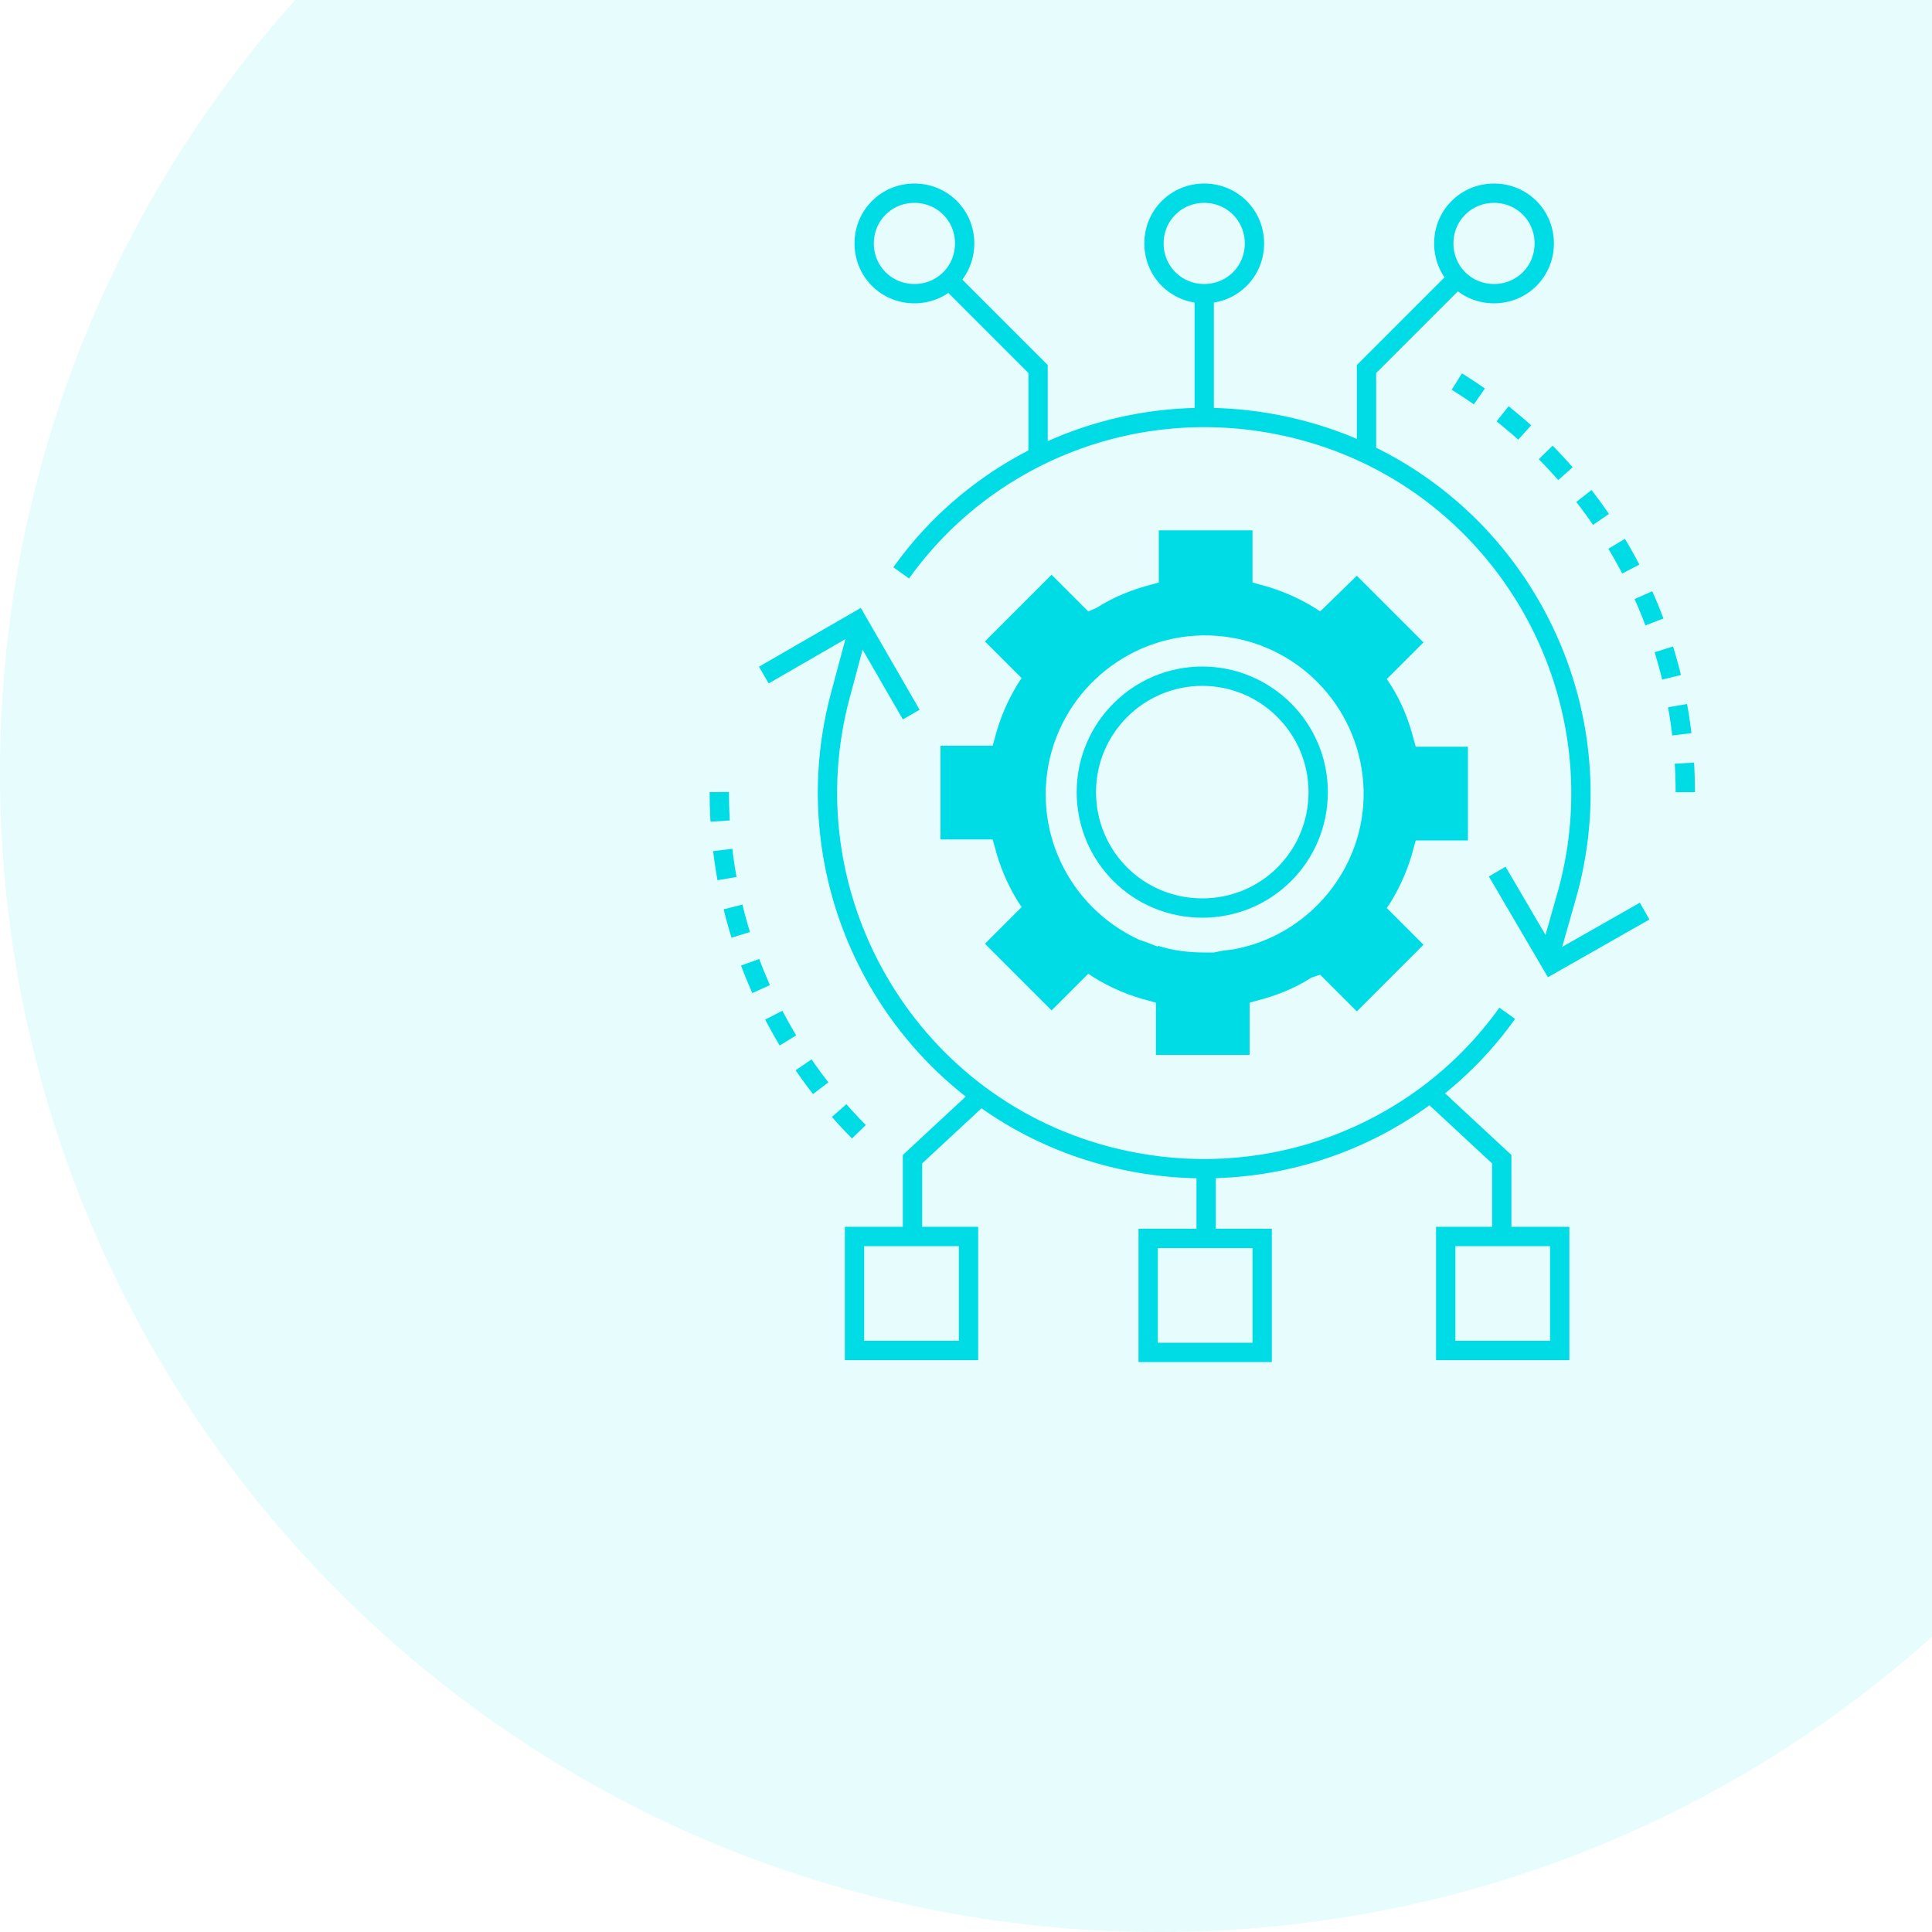 <svg width="200" height="200" viewBox="0 0 200 200" fill="none" xmlns="http://www.w3.org/2000/svg">
<path fill-rule="evenodd" clip-rule="evenodd" d="M30.556 0H200V169.444C178.77 188.446 150.734 200 120 200C53.726 200 0 146.274 0 80C0 49.266 11.554 21.23 30.556 0Z" fill="#00DCE6" fill-opacity="0.1"/>
<path d="M99.86 25.2C99.86 28.1 97.56 30.4 94.66 30.4C91.76 30.4 89.46 28.1 89.46 25.2C89.46 22.3 91.76 20 94.66 20C97.56 20 99.86 22.3 99.86 25.2Z" stroke="#00DCE6" stroke-width="2"/>
<path d="M129.86 25.2C129.86 28.1 127.56 30.4 124.66 30.4C121.76 30.4 119.46 28.1 119.46 25.2C119.46 22.3 121.76 20 124.66 20C127.56 20 129.86 22.3 129.86 25.2Z" stroke="#00DCE6" stroke-width="2"/>
<path d="M159.86 25.2C159.86 28.1 157.56 30.4 154.66 30.4C151.76 30.4 149.46 28.1 149.46 25.2C149.46 22.3 151.76 20 154.66 20C157.56 20 159.86 22.3 159.86 25.2Z" stroke="#00DCE6" stroke-width="2"/>
<path d="M130.659 128.2H118.859V140H130.659V128.2Z" stroke="#00DCE6" stroke-width="2"/>
<path d="M154.99 90.227L160.602 99.806L170.251 94.316" stroke="#00DCE6" stroke-width="2"/>
<path d="M156.028 104.896C146.911 117.671 130.529 123.945 114.398 119.623C93.727 114.084 81.449 92.677 86.988 72.006L88.826 65.148" stroke="#00DCE6" stroke-width="2"/>
<path d="M93.291 59.305C102.408 46.529 118.79 40.255 134.921 44.578C155.592 50.117 167.87 71.524 162.331 92.195L160.448 98.834" stroke="#00DCE6" stroke-width="2"/>
<path d="M94.33 73.973L88.744 64.297L79.069 69.883" stroke="#00DCE6" stroke-width="2"/>
<path d="M136.459 82C136.459 88.638 131.135 94 124.459 94C117.783 94 112.459 88.638 112.459 82C112.459 75.362 117.867 70 124.459 70C131.051 70 136.459 75.362 136.459 82Z" stroke="#00DCE6" stroke-width="2"/>
<path d="M136.659 100.9L140.459 104.7L147.359 97.8L143.559 94L143.959 93.4C145.059 91.6 145.859 89.7 146.359 87.7L146.559 87H151.959V77.3H146.559L146.359 76.6C145.859 74.6 145.059 72.6 143.959 70.9L143.559 70.3L147.359 66.5L140.459 59.6L136.659 63.3L136.059 62.9C134.259 61.8 132.359 61 130.359 60.5L129.659 60.3V54.9H119.959V60.3L119.259 60.5C117.259 61 115.259 61.8 113.559 62.9L112.659 63.3L108.859 59.5L101.959 66.4L105.759 70.2L105.359 70.8C104.259 72.6 103.459 74.5 102.959 76.5L102.759 77.2H97.359V86.9H102.759L102.959 87.6C103.459 89.6 104.259 91.5 105.359 93.3L105.759 93.9L101.959 97.7L108.859 104.6L112.659 100.8L113.259 101.2C115.059 102.3 116.959 103.1 118.959 103.6L119.659 103.8V109.2H129.359V103.8L130.059 103.6C132.059 103.1 134.059 102.3 135.759 101.2L136.659 100.9ZM127.559 98.3L126.659 98.4L125.659 98.6C125.359 98.6 125.059 98.6 124.659 98.6C123.059 98.6 121.359 98.4 119.859 97.9V98L118.559 97.5L117.959 97.3C110.559 93.9 106.659 85.7 108.859 77.8C111.059 70 118.659 64.9 126.759 65.9C134.859 66.9 140.959 73.7 141.159 81.8C141.359 89.8 135.559 96.9 127.559 98.3Z" fill="#00DCE6"/>
<path d="M124.66 30.2V43.2" stroke="#00DCE6" stroke-width="2"/>
<path d="M150.46 29.2L141.46 38.2V46.5" stroke="#00DCE6" stroke-width="2"/>
<path d="M98.46 29.2L107.46 38.2V47" stroke="#00DCE6" stroke-width="2"/>
<path d="M124.859 121.2V128.2" stroke="#00DCE6" stroke-width="2"/>
<path d="M100.26 128H88.46V139.8H100.26V128Z" stroke="#00DCE6" stroke-width="2"/>
<path d="M94.46 128V120L101.46 113.5" stroke="#00DCE6" stroke-width="2"/>
<path d="M149.66 128H161.46V139.8H149.66V128Z" stroke="#00DCE6" stroke-width="2"/>
<path d="M155.46 128V120L148.46 113.5" stroke="#00DCE6" stroke-width="2"/>
<path d="M174.46 82C174.46 64.057 165.008 48.321 150.812 39.5M74.46 82C74.46 96.237 80.41 109.084 89.96 118.191" stroke="#00DCE6" stroke-width="2" stroke-miterlimit="16" stroke-dasharray="3 3"/>
</svg>
